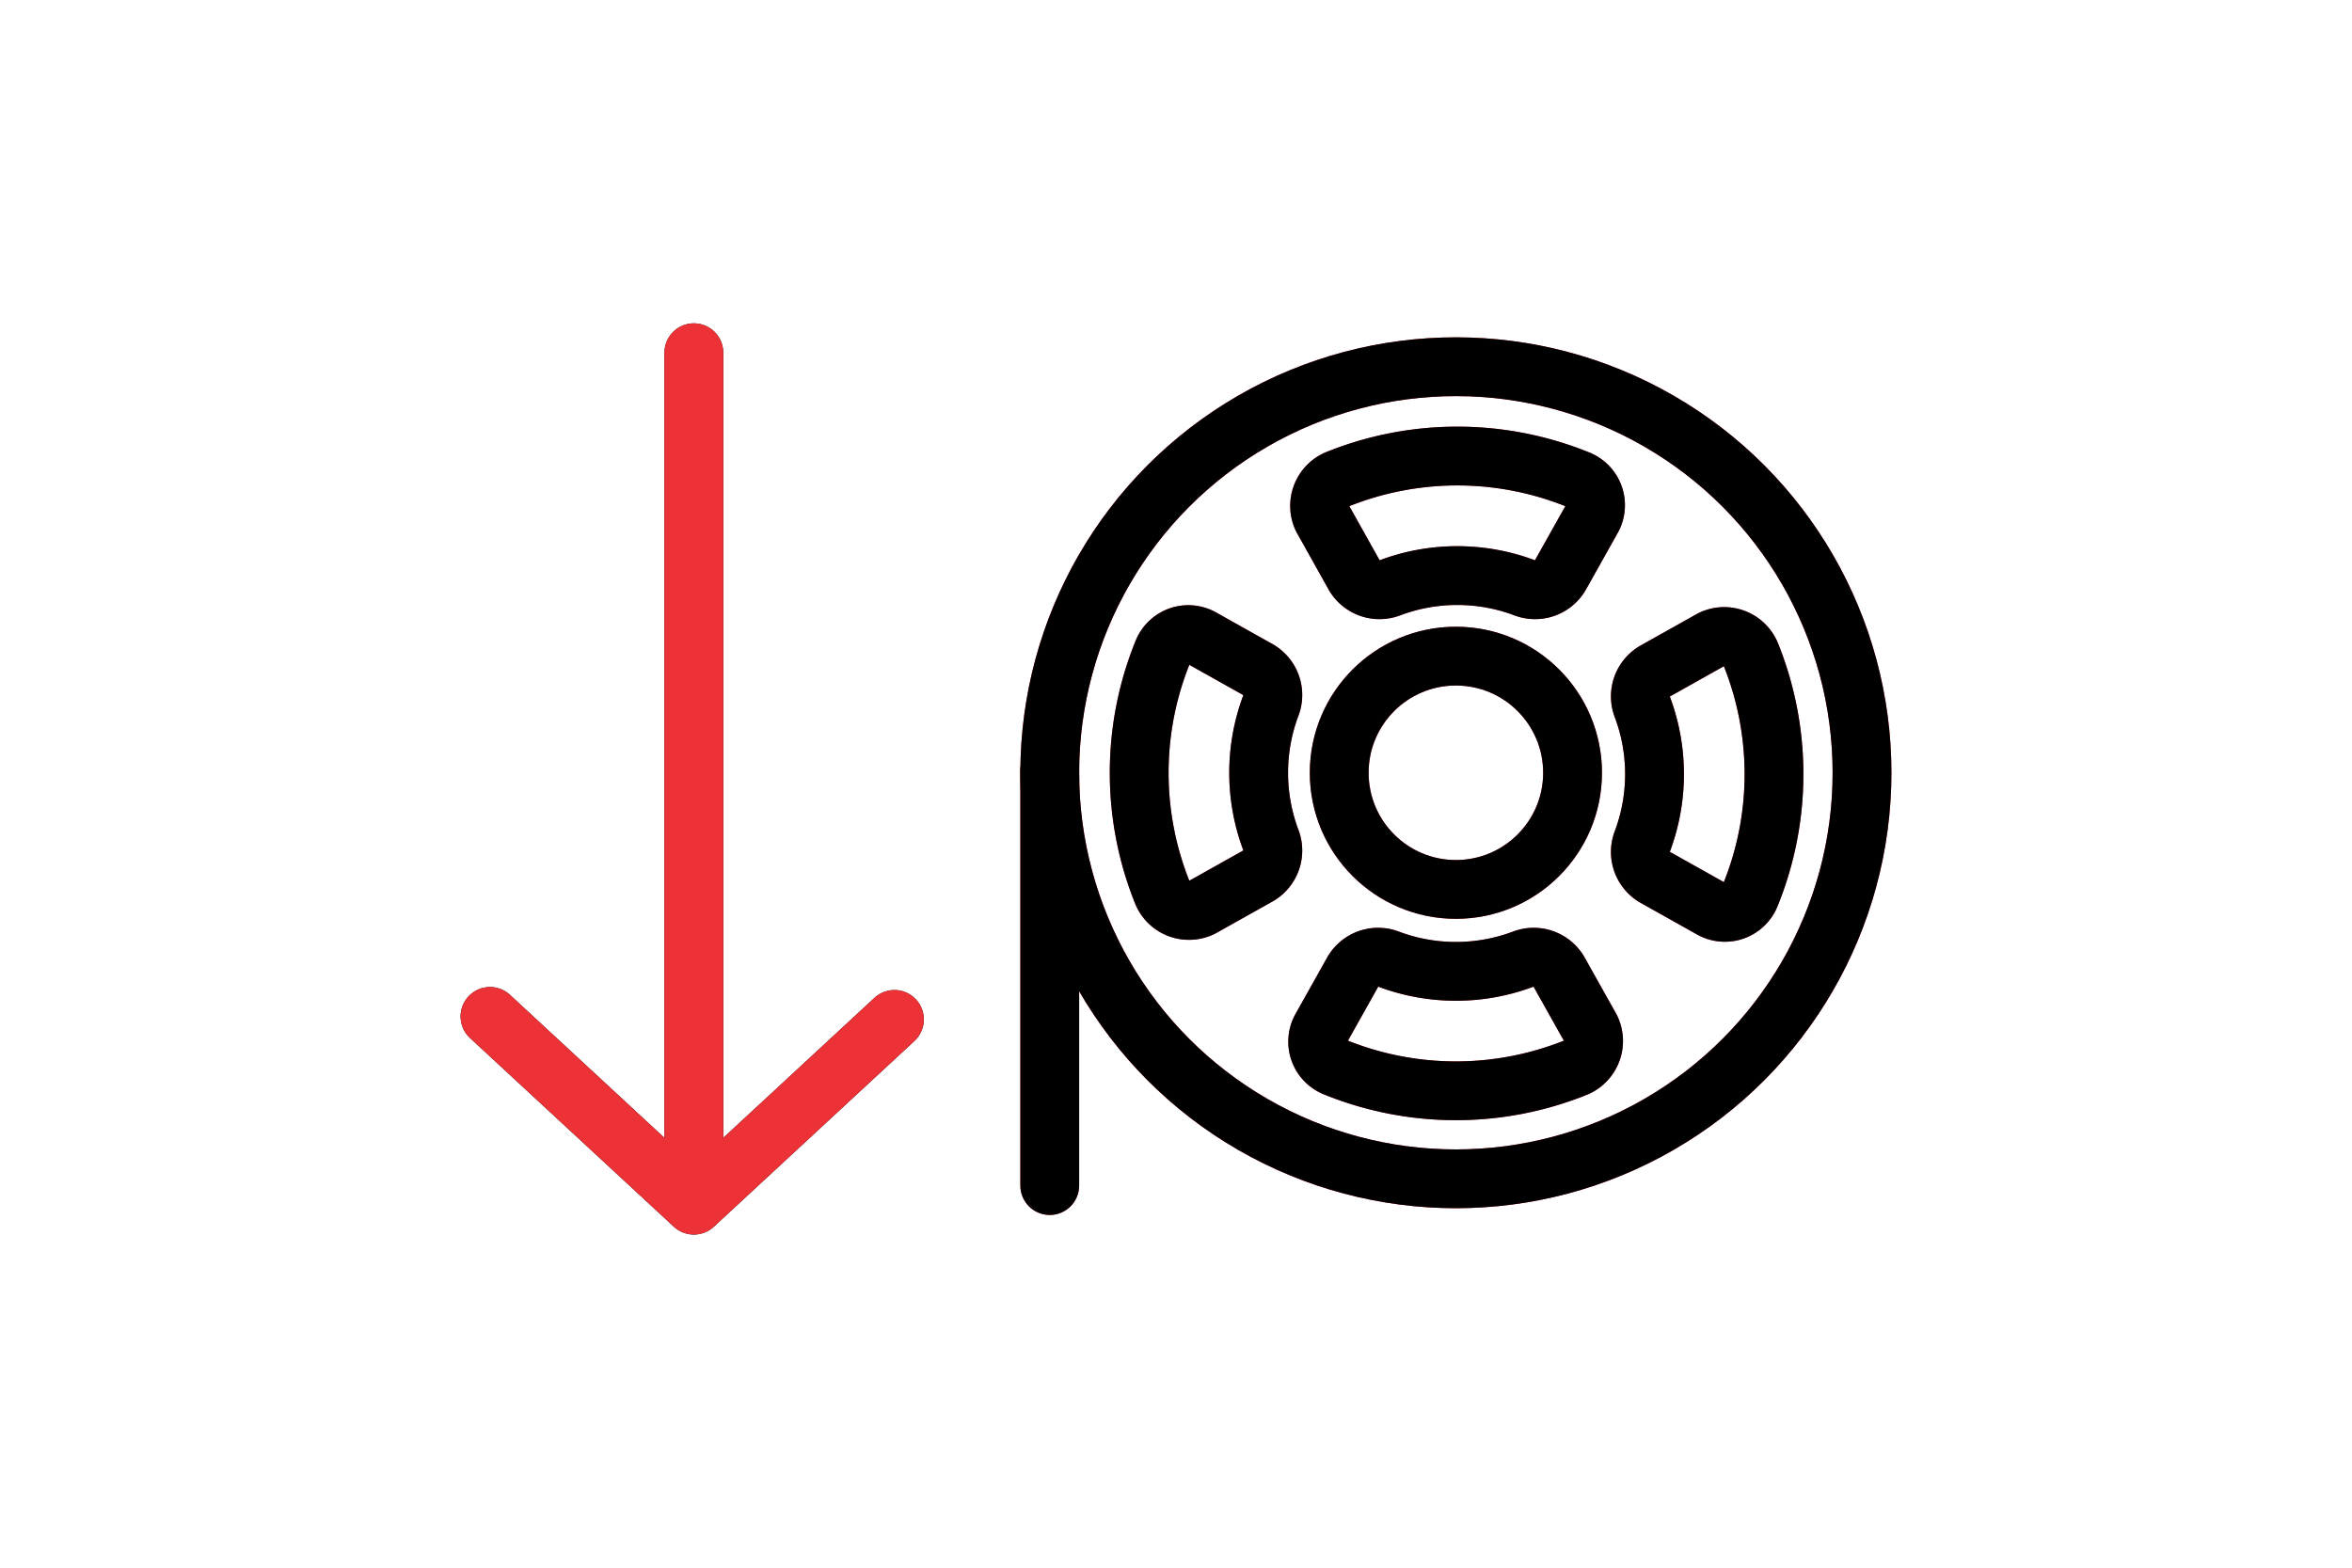 <svg xmlns="http://www.w3.org/2000/svg" viewBox="0 0 120 80">
    <defs>
        <style>
            .cls-1{fill:#fff;opacity:0}.cls-2,.cls-3,.cls-4,.cls-5,.cls-6,.cls-7{fill:none;stroke-linecap:round;stroke-linejoin:round;stroke-width:3px}.cls-2,.cls-3,.cls-7{stroke:#000}.cls-2,.cls-3,.cls-5,.cls-6{stroke-miterlimit:2.613}.cls-2,.cls-6{fill-rule:evenodd}.cls-4,.cls-5,.cls-6{stroke:#ed3237}.cls-4,.cls-7{stroke-miterlimit:10}
        </style>
    </defs>
    <g id="filament-down-icon" transform="translate(-64 -360)">
        <g id="wifi-sub-icon" transform="translate(-11413 -342)">
            <path id="Rectangle_278" d="M0 0h120v80H0z" class="cls-1" data-name="Rectangle 278" transform="translate(11477 702)"/>
        </g>
        <g id="Group_398" data-name="Group 398" transform="translate(-17316 -1515)">
            <g id="Group_374" data-name="Group 374" transform="rotate(180 8758.612 1078.75)">
                <path id="Path_502" d="M1999.022 406.954l-10.234 9.478-10.4-9.631" class="cls-2" data-name="Path 502" transform="rotate(180 1045.306 318.716)"/>
                <path id="Line_416" d="M0 0v40.5" class="cls-3" data-name="Line 416" transform="translate(101.823 224)"/>
            </g>
            <g id="Group_375" data-name="Group 375" transform="translate(17433.559 1893.714)">
                <path id="Line_353" d="M0 21.188V0" class="cls-4" data-name="Line 353" transform="translate(0 20.598)"/>
                <g id="Group_303" data-name="Group 303">
                    <ellipse id="Ellipse_173" cx="20.721" cy="20.721" class="cls-5" data-name="Ellipse 173" rx="20.721" ry="20.721"/>
                    <ellipse id="Ellipse_176" cx="5.953" cy="5.953" class="cls-5" data-name="Ellipse 176" rx="5.953" ry="5.953" transform="translate(14.768 14.768)"/>
                    <g id="Group_264" data-name="Group 264" transform="translate(13.767 4.563)">
                        <path id="Path_323" d="M17.868 9.195a1.487 1.487 0 0 0 1.772.638 9.772 9.772 0 0 1 6.945 0 1.487 1.487 0 0 0 1.772-.638l1.63-2.906a1.4 1.4 0 0 0-.709-1.989 16.379 16.379 0 0 0-12.331 0 1.469 1.469 0 0 0-.709 1.984z" class="cls-5" data-name="Path 323" transform="translate(-16.087 -3.1)"/>
                    </g>
                    <g id="Group_265" data-name="Group 265" transform="translate(13.665 30.138)">
                        <path id="Path_324" d="M28.244 39.905a1.487 1.487 0 0 0-1.772-.638 9.772 9.772 0 0 1-6.945 0 1.487 1.487 0 0 0-1.772.638l-1.63 2.906a1.4 1.4 0 0 0 .709 1.984 16.379 16.379 0 0 0 12.331 0 1.469 1.469 0 0 0 .709-1.984z" class="cls-5" data-name="Path 324" transform="translate(-15.943 -39.188)"/>
                    </g>
                    <g id="Group_266" data-name="Group 266" transform="translate(4.563 13.665)">
                        <path id="Path_325" d="M9.195 28.244a1.487 1.487 0 0 0 .638-1.772 9.772 9.772 0 0 1 0-6.945 1.487 1.487 0 0 0-.638-1.772l-2.906-1.63a1.4 1.4 0 0 0-1.984.709 16.379 16.379 0 0 0 0 12.331 1.469 1.469 0 0 0 1.984.709z" class="cls-5" data-name="Path 325" transform="translate(-3.1 -15.943)"/>
                    </g>
                    <g id="Group_267" data-name="Group 267" transform="translate(30.138 13.767)">
                        <path id="Path_326" d="M39.905 17.868a1.487 1.487 0 0 0-.638 1.772 9.772 9.772 0 0 1 0 6.945 1.487 1.487 0 0 0 .638 1.772l2.906 1.63a1.4 1.4 0 0 0 1.984-.709 16.379 16.379 0 0 0 0-12.331 1.469 1.469 0 0 0-1.984-.709z" class="cls-5" data-name="Path 326" transform="translate(-39.187 -16.087)"/>
                    </g>
                </g>
            </g>
            <g id="Group_378" data-name="Group 378" transform="rotate(180 8758.612 1078.75)">
                <path id="Path_502-2" d="M1999.022 406.954l-10.234 9.478-10.4-9.631" class="cls-6" data-name="Path 502" transform="rotate(180 1045.306 318.716)"/>
                <path id="Line_416-2" d="M0 0v40.5" class="cls-5" data-name="Line 416" transform="translate(101.823 224)"/>
            </g>
            <g id="Group_379" data-name="Group 379" transform="translate(17433.559 1893.714)">
                <path id="Line_353-2" d="M0 21.188V0" class="cls-7" data-name="Line 353" transform="translate(0 20.598)"/>
                <g id="Group_303-2" data-name="Group 303">
                    <ellipse id="Ellipse_173-2" cx="20.721" cy="20.721" class="cls-3" data-name="Ellipse 173" rx="20.721" ry="20.721"/>
                    <ellipse id="Ellipse_176-2" cx="5.953" cy="5.953" class="cls-3" data-name="Ellipse 176" rx="5.953" ry="5.953" transform="translate(14.768 14.768)"/>
                    <g id="Group_264-2" data-name="Group 264" transform="translate(13.767 4.563)">
                        <path id="Path_323-2" d="M17.868 9.195a1.487 1.487 0 0 0 1.772.638 9.772 9.772 0 0 1 6.945 0 1.487 1.487 0 0 0 1.772-.638l1.63-2.906a1.4 1.4 0 0 0-.709-1.989 16.379 16.379 0 0 0-12.331 0 1.469 1.469 0 0 0-.709 1.984z" class="cls-3" data-name="Path 323" transform="translate(-16.087 -3.1)"/>
                    </g>
                    <g id="Group_265-2" data-name="Group 265" transform="translate(13.665 30.138)">
                        <path id="Path_324-2" d="M28.244 39.905a1.487 1.487 0 0 0-1.772-.638 9.772 9.772 0 0 1-6.945 0 1.487 1.487 0 0 0-1.772.638l-1.63 2.906a1.4 1.4 0 0 0 .709 1.984 16.379 16.379 0 0 0 12.331 0 1.469 1.469 0 0 0 .709-1.984z" class="cls-3" data-name="Path 324" transform="translate(-15.943 -39.188)"/>
                    </g>
                    <g id="Group_266-2" data-name="Group 266" transform="translate(4.563 13.665)">
                        <path id="Path_325-2" d="M9.195 28.244a1.487 1.487 0 0 0 .638-1.772 9.772 9.772 0 0 1 0-6.945 1.487 1.487 0 0 0-.638-1.772l-2.906-1.63a1.4 1.4 0 0 0-1.984.709 16.379 16.379 0 0 0 0 12.331 1.469 1.469 0 0 0 1.984.709z" class="cls-3" data-name="Path 325" transform="translate(-3.1 -15.943)"/>
                    </g>
                    <g id="Group_267-2" data-name="Group 267" transform="translate(30.138 13.767)">
                        <path id="Path_326-2" d="M39.905 17.868a1.487 1.487 0 0 0-.638 1.772 9.772 9.772 0 0 1 0 6.945 1.487 1.487 0 0 0 .638 1.772l2.906 1.63a1.4 1.4 0 0 0 1.984-.709 16.379 16.379 0 0 0 0-12.331 1.469 1.469 0 0 0-1.984-.709z" class="cls-3" data-name="Path 326" transform="translate(-39.187 -16.087)"/>
                    </g>
                </g>
            </g>
        </g>
    </g>
</svg>
